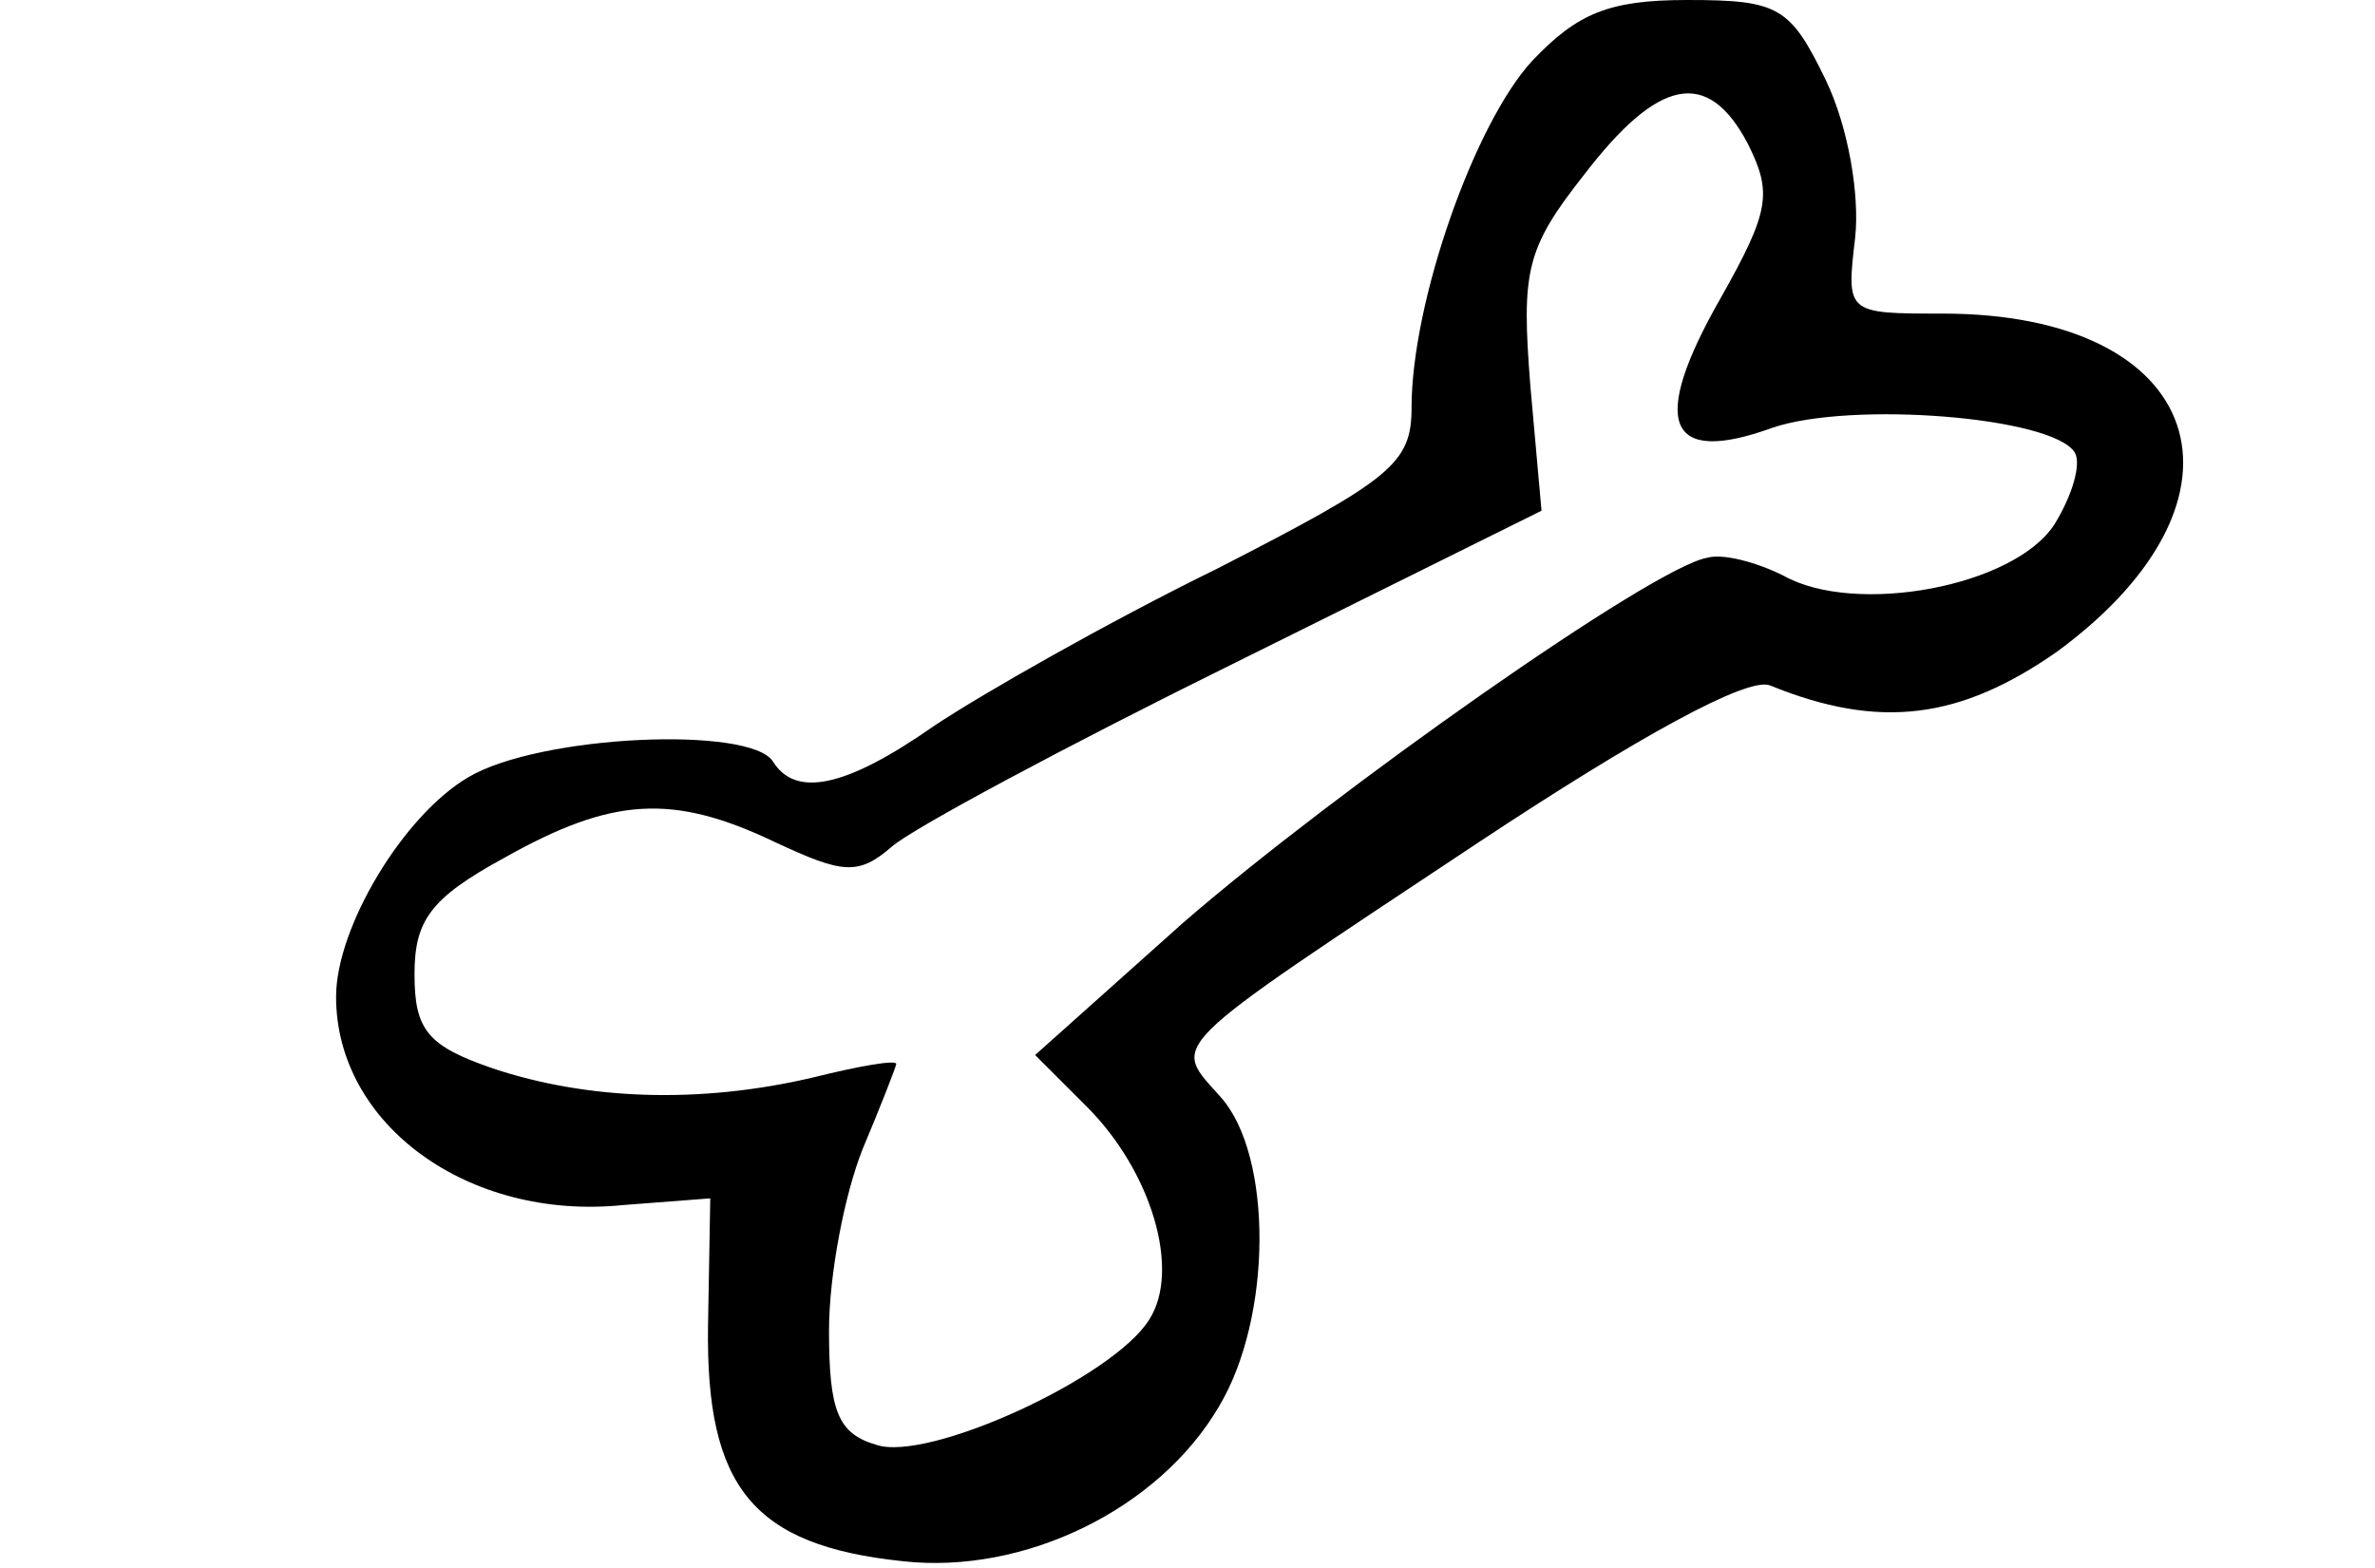 <?xml version="1.0" standalone="no"?>
<!DOCTYPE svg PUBLIC "-//W3C//DTD SVG 20010904//EN"
 "http://www.w3.org/TR/2001/REC-SVG-20010904/DTD/svg10.dtd">
<svg version="1.0" xmlns="http://www.w3.org/2000/svg"
 width="106pt" height="70pt" viewBox="0 0 106 70"
 preserveAspectRatio="xMidYMid meet">

<g transform="translate(0,70) scale(0.1,-0.1)"
fill="#000000" stroke="none">
<path d="M684 673 c-26 -28 -54 -108 -54 -155 0 -25 -9 -32 -87 -72 -49 -24
-105 -56 -126 -70 -40 -28 -62 -32 -72 -16 -10 16 -104 12 -136 -7 -29 -17
-59 -67 -59 -98 0 -57 59 -100 128 -93 l39 3 -1 -57 c-1 -72 20 -98 87 -105
54 -6 114 23 141 69 24 40 24 112 1 138 -22 25 -28 19 115 114 71 47 120 74
130 70 49 -20 85 -15 128 15 94 69 66 151 -51 151 -43 0 -43 0 -39 34 2 19 -3
49 -13 70 -16 33 -21 36 -62 36 -35 0 -49 -6 -69 -27z m96 -37 c11 -22 10 -30
-12 -69 -32 -56 -24 -75 23 -58 35 12 125 5 135 -11 3 -5 -1 -19 -9 -32 -18
-28 -89 -41 -121 -23 -12 6 -27 10 -34 8 -24 -4 -166 -104 -234 -163 l-66 -59
23 -23 c29 -29 42 -73 28 -95 -16 -26 -99 -64 -122 -56 -17 5 -21 15 -21 51 0
25 7 61 15 81 8 19 15 37 15 38 0 2 -17 -1 -37 -6 -51 -12 -101 -10 -143 4
-29 10 -35 17 -35 42 0 24 7 34 40 52 48 27 75 29 121 7 30 -14 37 -15 52 -2
9 8 78 45 153 82 l137 68 -5 56 c-4 51 -2 61 24 94 33 43 55 48 73 14z"/>
</g>
</svg>
